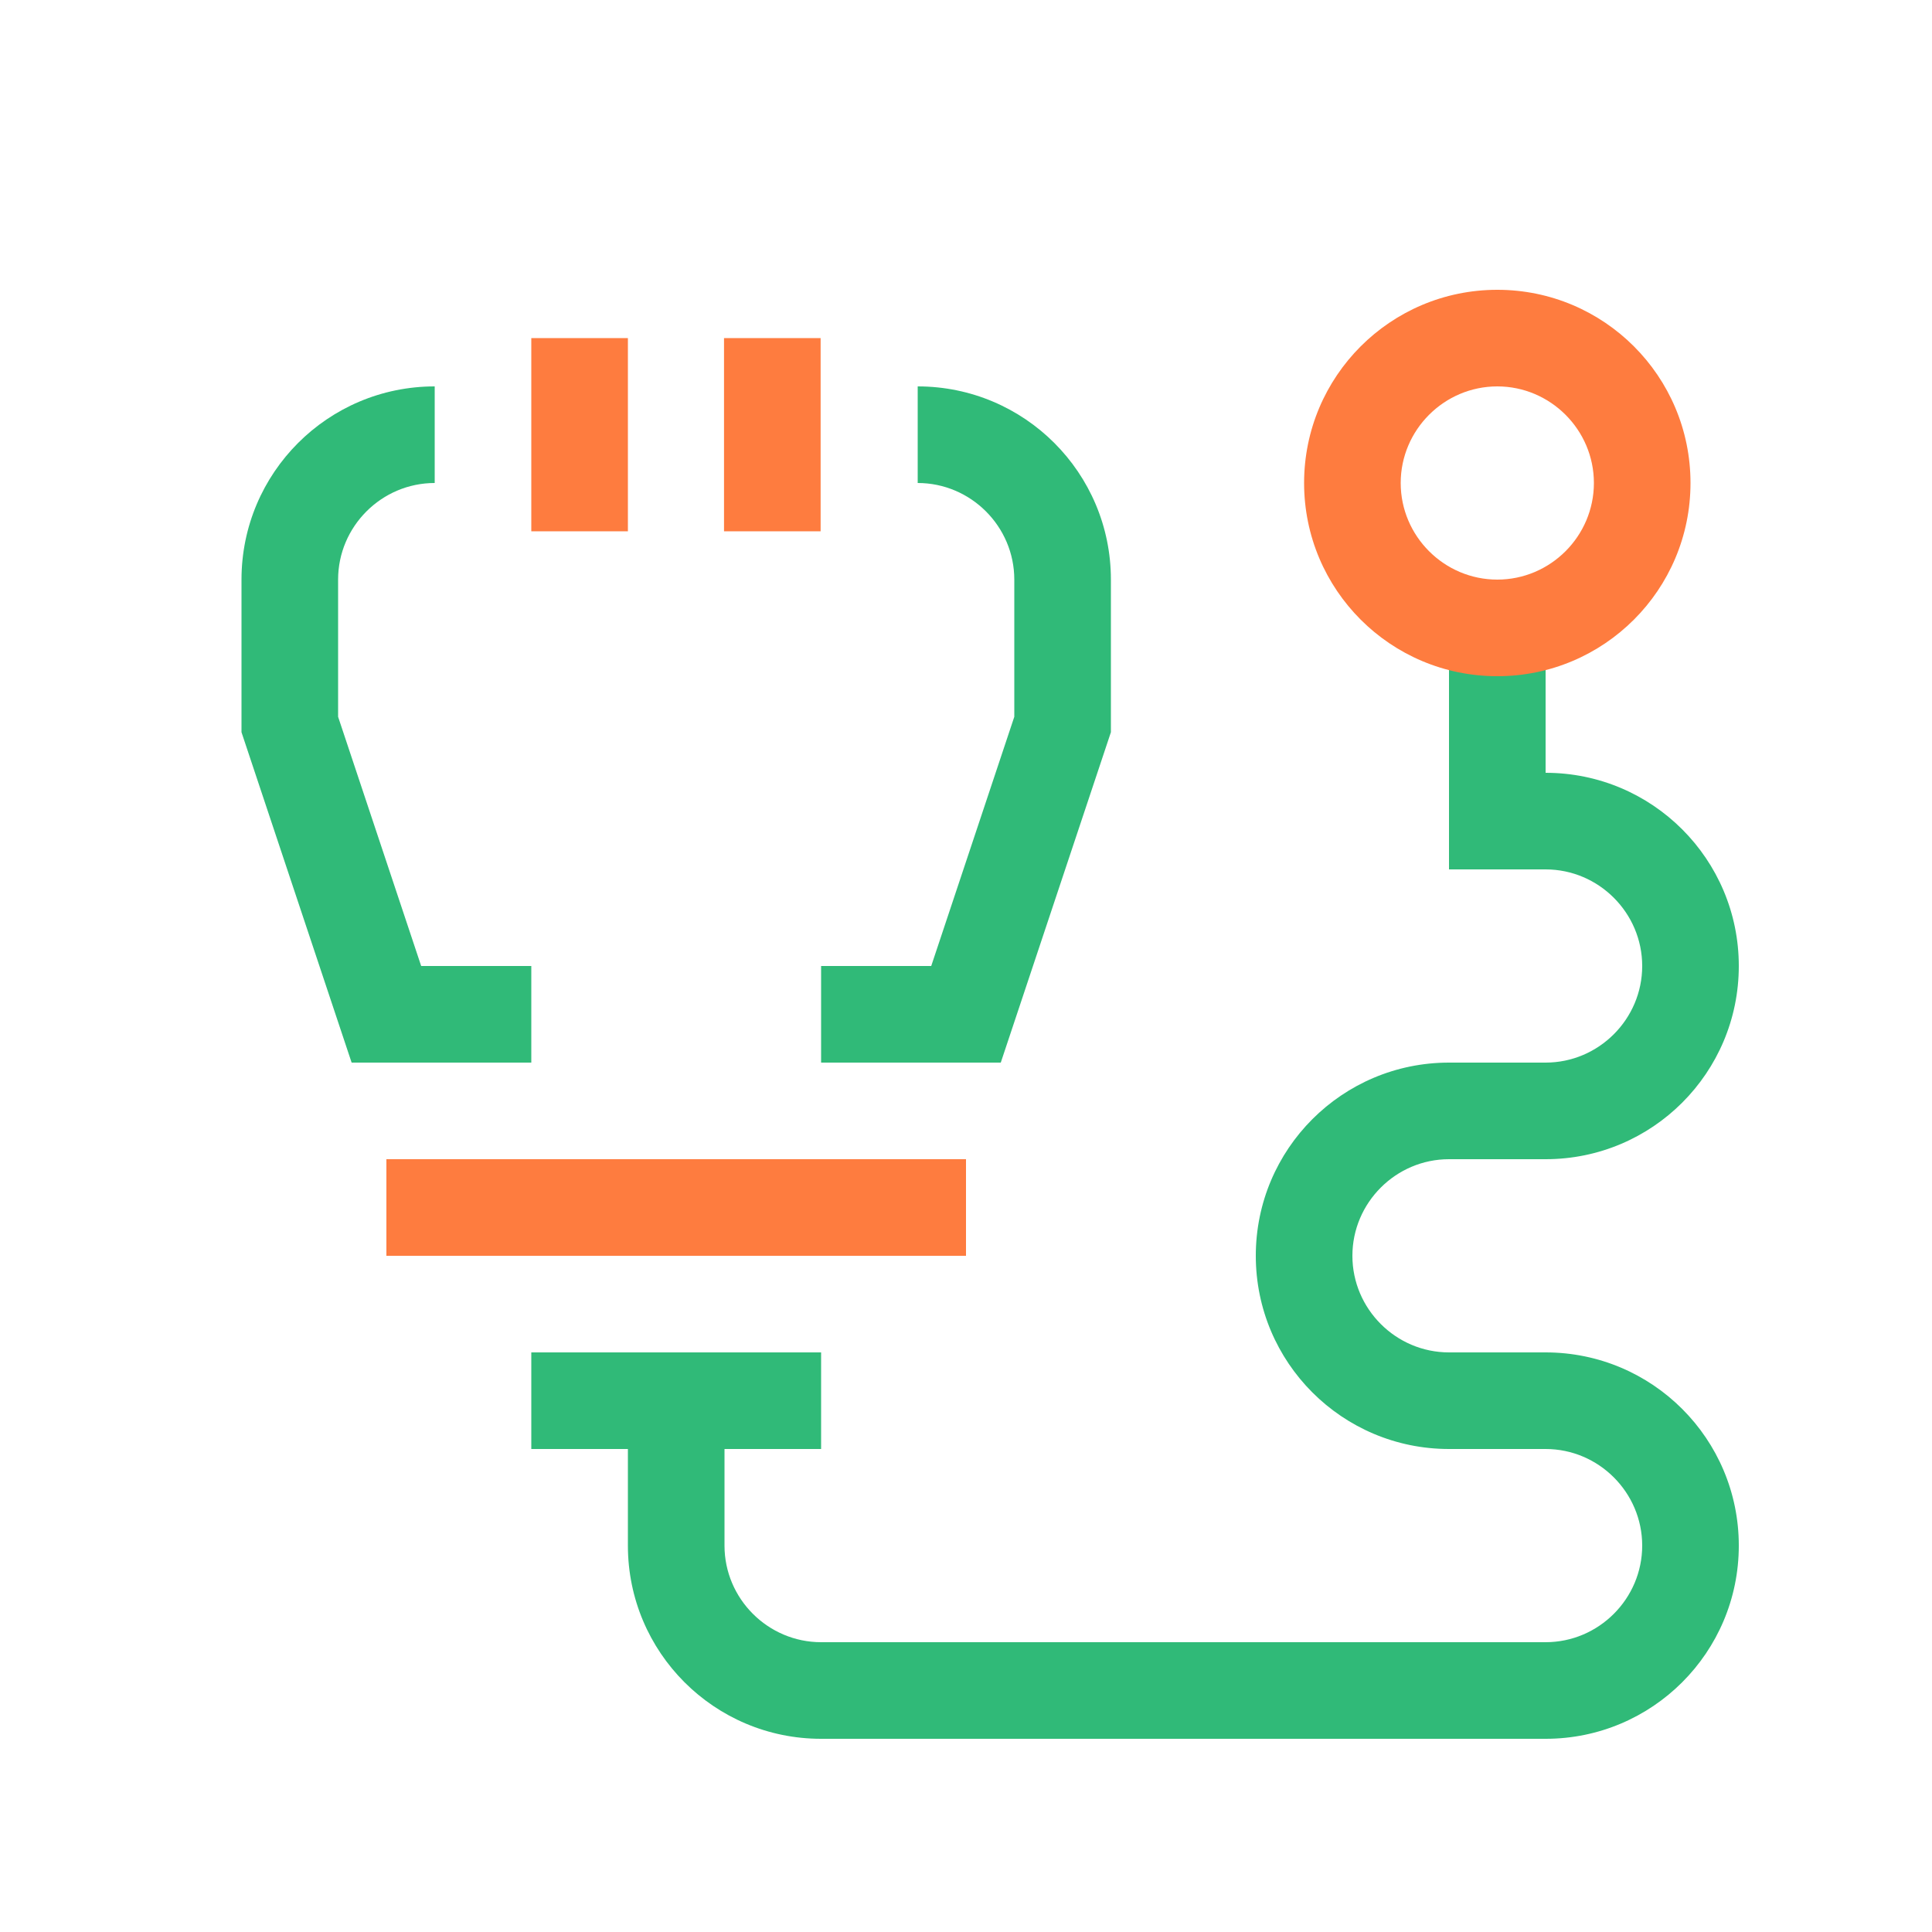 <svg xmlns="http://www.w3.org/2000/svg" id="Artwork" viewBox="0 0 40 40"><defs><style>.cls-1,.cls-2{fill:#30ba78;stroke-width:0}.cls-2{fill:#fe7c3f}</style></defs><path d="M11 7h2v4h-2zM14.99 7h2v4h-2z" class="cls-2"/><path d="M32 36H17c-2.21 0-4-1.79-4-4v-3h2v3c0 1.1.9 2 2 2h15c1.1 0 2-.9 2-2s-.9-2-2-2h-2c-2.21 0-4-1.79-4-4s1.79-4 4-4h2c1.1 0 2-.9 2-2s-.9-2-2-2h-2v-5h2v3c2.21 0 4 1.79 4 4s-1.79 4-4 4h-2c-1.1 0-2 .9-2 2s.9 2 2 2h2c2.21 0 4 1.79 4 4s-1.79 4-4 4" class="cls-1"/><path d="M31 14c-2.21 0-4-1.79-4-4s1.79-4 4-4 4 1.79 4 4-1.79 4-4 4m0-6c-1.1 0-2 .9-2 2s.9 2 2 2 2-.9 2-2-.9-2-2-2M8 24h12v2H8z" class="cls-2"/><path d="M11 22H7.28L5 15.16V12c0-2.21 1.79-4 4-4v2c-1.1 0-2 .9-2 2v2.84L8.72 20H11zM20.72 22H17v-2h2.28L21 14.84V12c0-1.1-.9-2-2-2V8c2.21 0 4 1.79 4 4v3.16zM11 28h6v2h-6z" class="cls-1"/></svg>